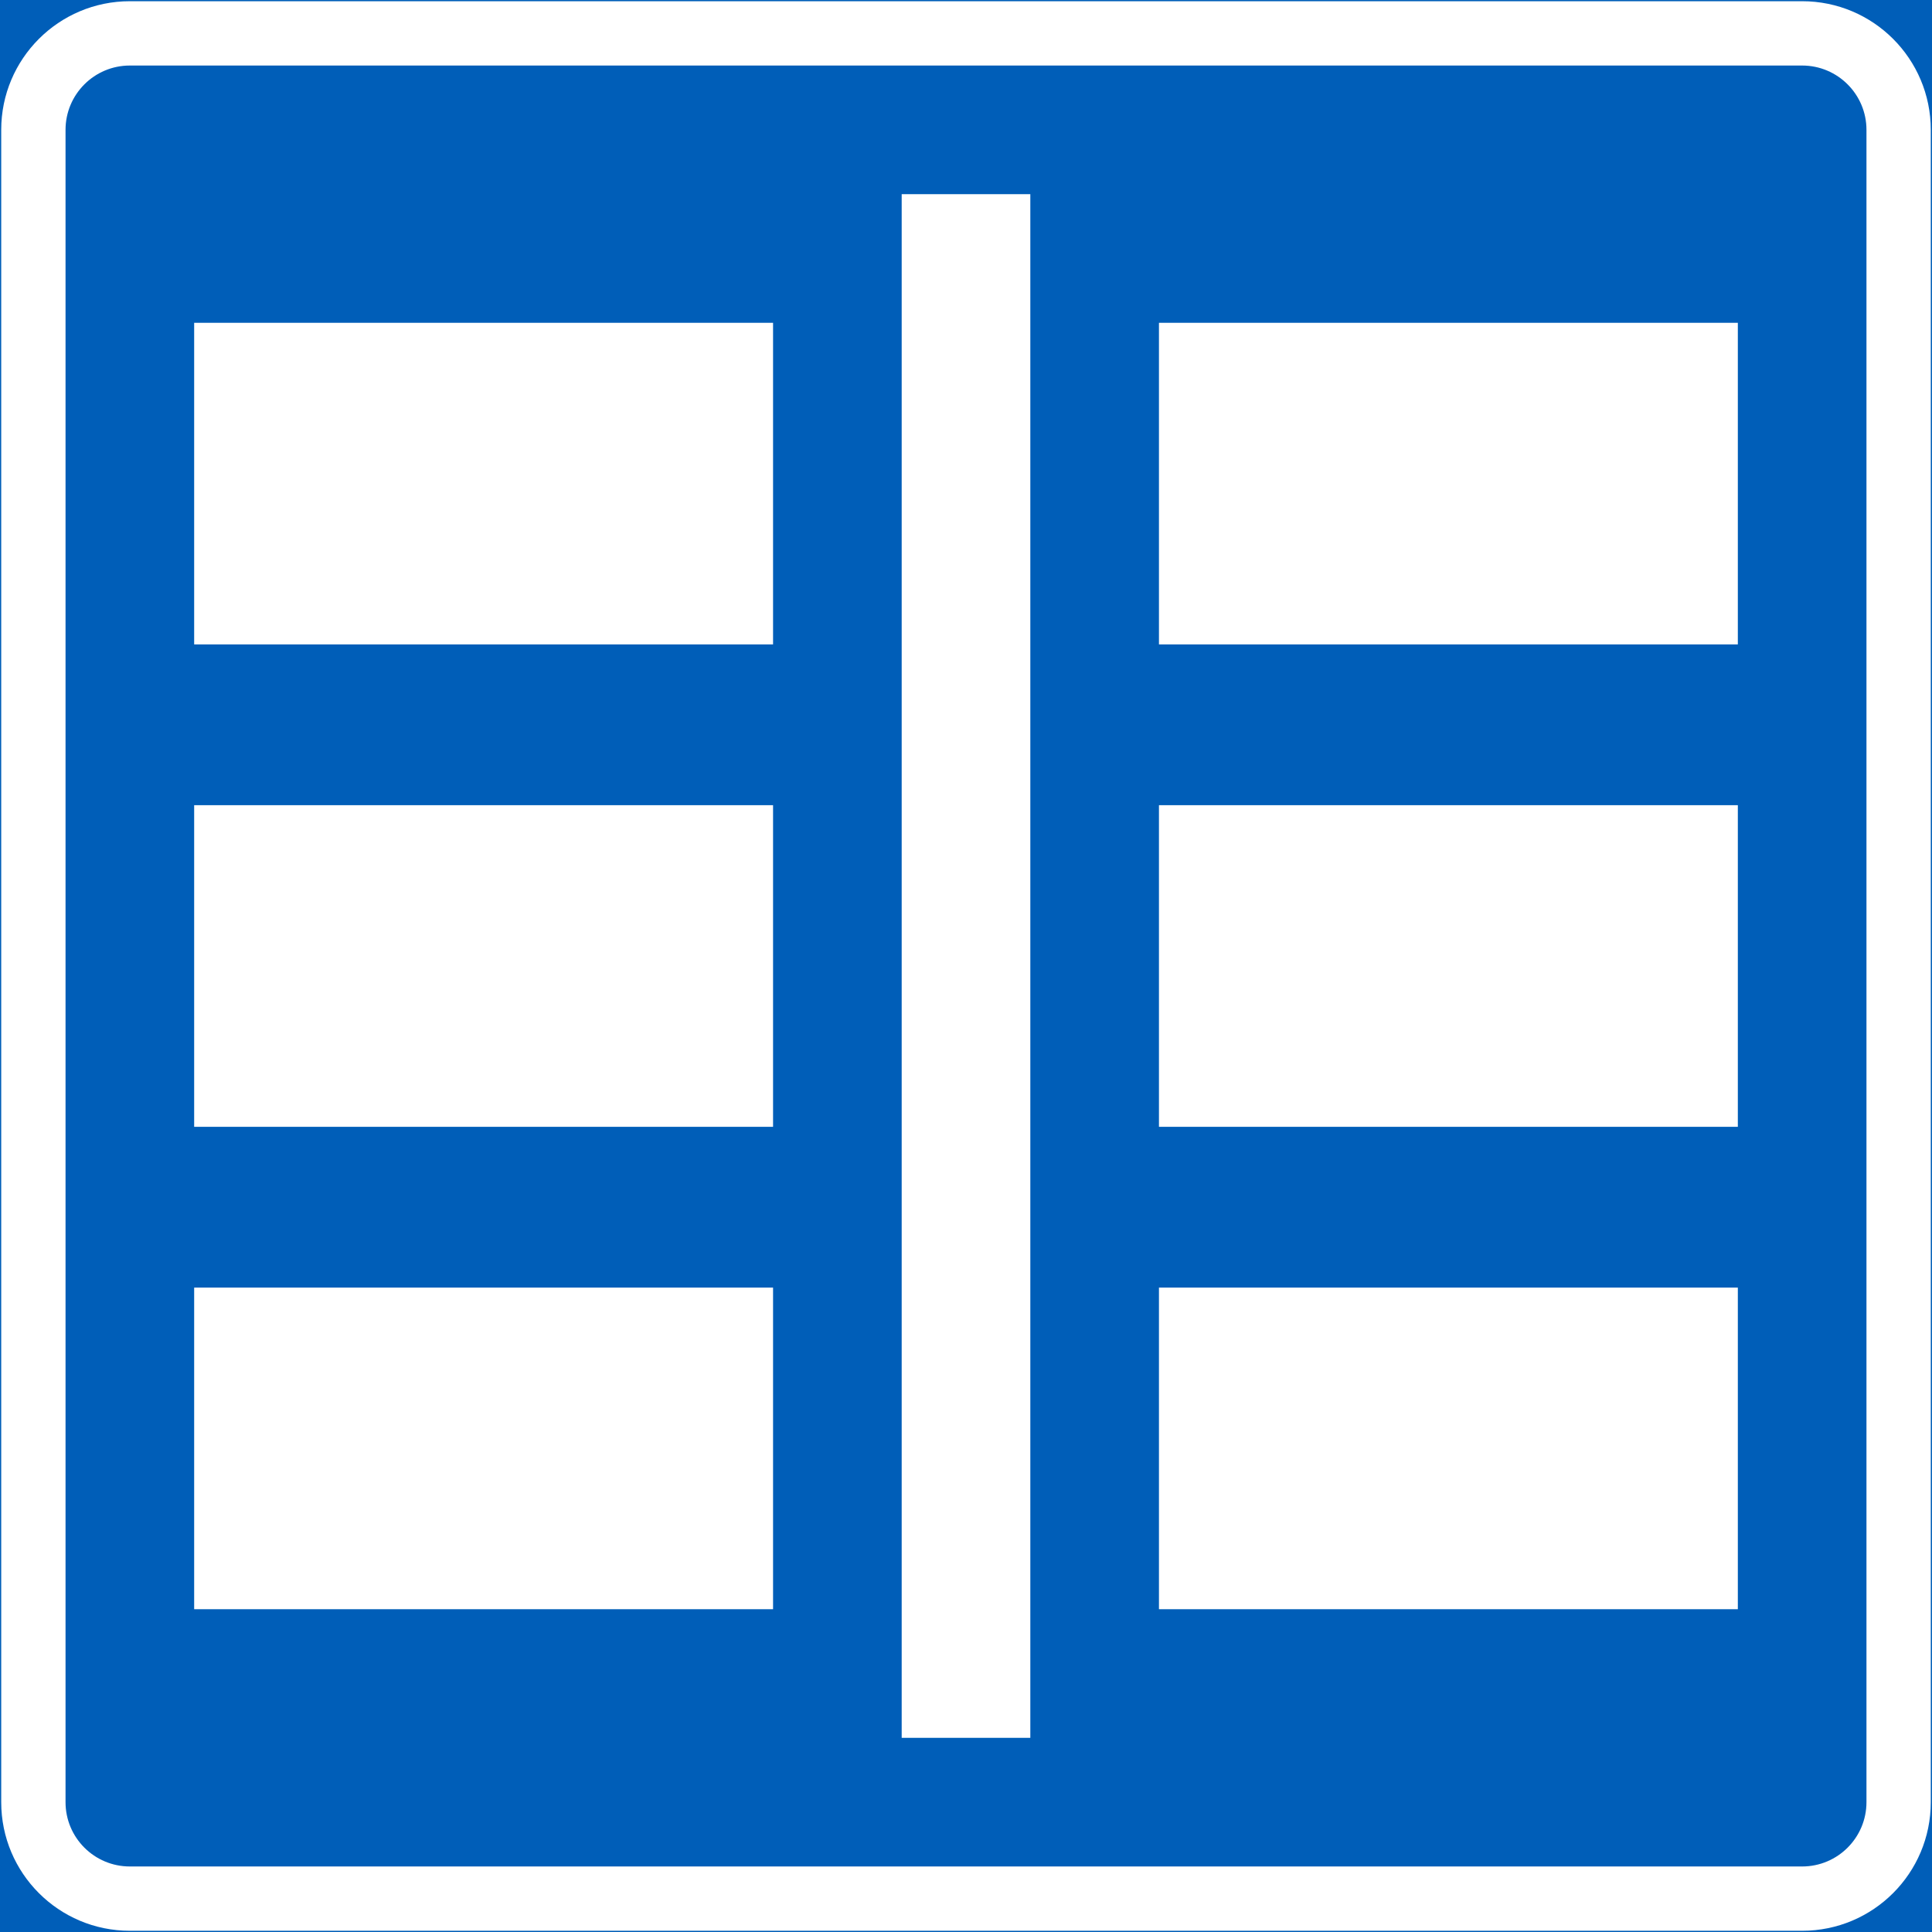 <?xml version="1.0" encoding="UTF-8" standalone="no"?>
<!-- Generator: Adobe Illustrator 16.0.0, SVG Export Plug-In . SVG Version: 6.00 Build 0)  -->

<svg
   xmlns:dc="http://purl.org/dc/elements/1.1/"
   xmlns:cc="http://creativecommons.org/ns#"
   xmlns:rdf="http://www.w3.org/1999/02/22-rdf-syntax-ns#"
   xmlns:svg="http://www.w3.org/2000/svg"
   xmlns="http://www.w3.org/2000/svg"
   xmlns:sodipodi="http://sodipodi.sourceforge.net/DTD/sodipodi-0.dtd"
   xmlns:inkscape="http://www.inkscape.org/namespaces/inkscape"
   version="1.1"
   id="Layer_1"
   x="0px"
   y="0px"
   width="397.349"
   height="397.349"
   viewBox="0 0 397.349 397.349"
   xml:space="preserve"
   sodipodi:docname="E4.2.svg"
   inkscape:version="0.92.5 (2060ec1f9f, 2020-04-08)"><rect x="0" y="0" width="397.349" height="397.349" fill="#333333" stroke="none"/><defs
   id="defs3113" /><sodipodi:namedview
   pagecolor="#ffffff"
   bordercolor="#666666"
   borderopacity="1"
   objecttolerance="10"
   gridtolerance="10"
   guidetolerance="10"
   inkscape:pageopacity="0"
   inkscape:pageshadow="2"
   inkscape:window-width="640"
   inkscape:window-height="480"
   id="namedview3111"
   showgrid="false"
   inkscape:zoom="0.55503813"
   inkscape:cx="198.6745"
   inkscape:cy="198.67499"
   inkscape:window-x="0"
   inkscape:window-y="0"
   inkscape:window-maximized="0"
   inkscape:current-layer="Layer_1" />
<g
   id="LWPOLYLINE_3_"
   transform="translate(-13.924,-13.924)">
	
		<rect
   x="14.174"
   y="14.174"
   style="fill:#005eb8;stroke:#005eb8;stroke-width:0.5;stroke-miterlimit:10"
   width="396.849"
   height="396.849"
   id="rect3080" />
</g>
<g
   id="LWPOLYLINE_19_"
   transform="translate(-13.924,-13.924)">
	<path
   style="fill:#ffffff"
   d="m 14.174,40.632 v 343.936 c 0,14.612 11.842,26.455 26.455,26.455 h 343.938 c 14.611,0 26.455,-11.843 26.455,-26.455 V 40.632 c 0,-14.613 -11.844,-26.458 -26.455,-26.458 H 40.629 c -14.612,0 -26.455,11.845 -26.455,26.458 z"
   id="path3083"
   inkscape:connector-curvature="0" />
</g>
<g
   id="LWPOLYLINE_20_"
   transform="translate(-13.924,-13.924)">
	<path
   style="fill:#005eb8"
   d="m 27.402,40.632 v 343.936 c 0,7.307 5.921,13.228 13.228,13.228 h 343.938 c 7.301,0 13.227,-5.921 13.227,-13.228 V 40.632 c 0,-7.307 -5.926,-13.23 -13.227,-13.23 H 40.629 c -7.306,-0.001 -13.227,5.923 -13.227,13.23 z"
   id="path3086"
   inkscape:connector-curvature="0" />
</g>
<g
   id="LWPOLYLINE_12_"
   transform="translate(-13.924,-13.924)">
	<rect
   x="53.857"
   y="278.742"
   style="fill:#ffffff"
   width="119.06"
   height="66.143"
   id="rect3089" />
</g>
<g
   id="LWPOLYLINE_13_"
   transform="translate(-13.924,-13.924)">
	<rect
   x="252.283"
   y="278.742"
   style="fill:#ffffff"
   width="119.057"
   height="66.143"
   id="rect3092" />
</g>
<g
   id="LWPOLYLINE_14_"
   transform="translate(-13.924,-13.924)">
	<rect
   x="252.283"
   y="179.525"
   style="fill:#ffffff"
   width="119.057"
   height="66.148"
   id="rect3095" />
</g>
<g
   id="LWPOLYLINE_15_"
   transform="translate(-13.924,-13.924)">
	<rect
   x="53.857"
   y="179.525"
   style="fill:#ffffff"
   width="119.06"
   height="66.148"
   id="rect3098" />
</g>
<g
   id="LWPOLYLINE_16_"
   transform="translate(-13.924,-13.924)">
	<rect
   x="53.857"
   y="80.314"
   style="fill:#ffffff"
   width="119.06"
   height="66.143"
   id="rect3101" />
</g>
<g
   id="LWPOLYLINE_17_"
   transform="translate(-13.924,-13.924)">
	<rect
   x="252.283"
   y="80.314"
   style="fill:#ffffff"
   width="119.057"
   height="66.143"
   id="rect3104" />
</g>
<g
   id="LWPOLYLINE_18_"
   transform="translate(-13.924,-13.924)">
	<rect
   x="199.372"
   y="53.859"
   style="fill:#ffffff"
   width="26.456"
   height="317.48"
   id="rect3107" />
</g>
</svg>